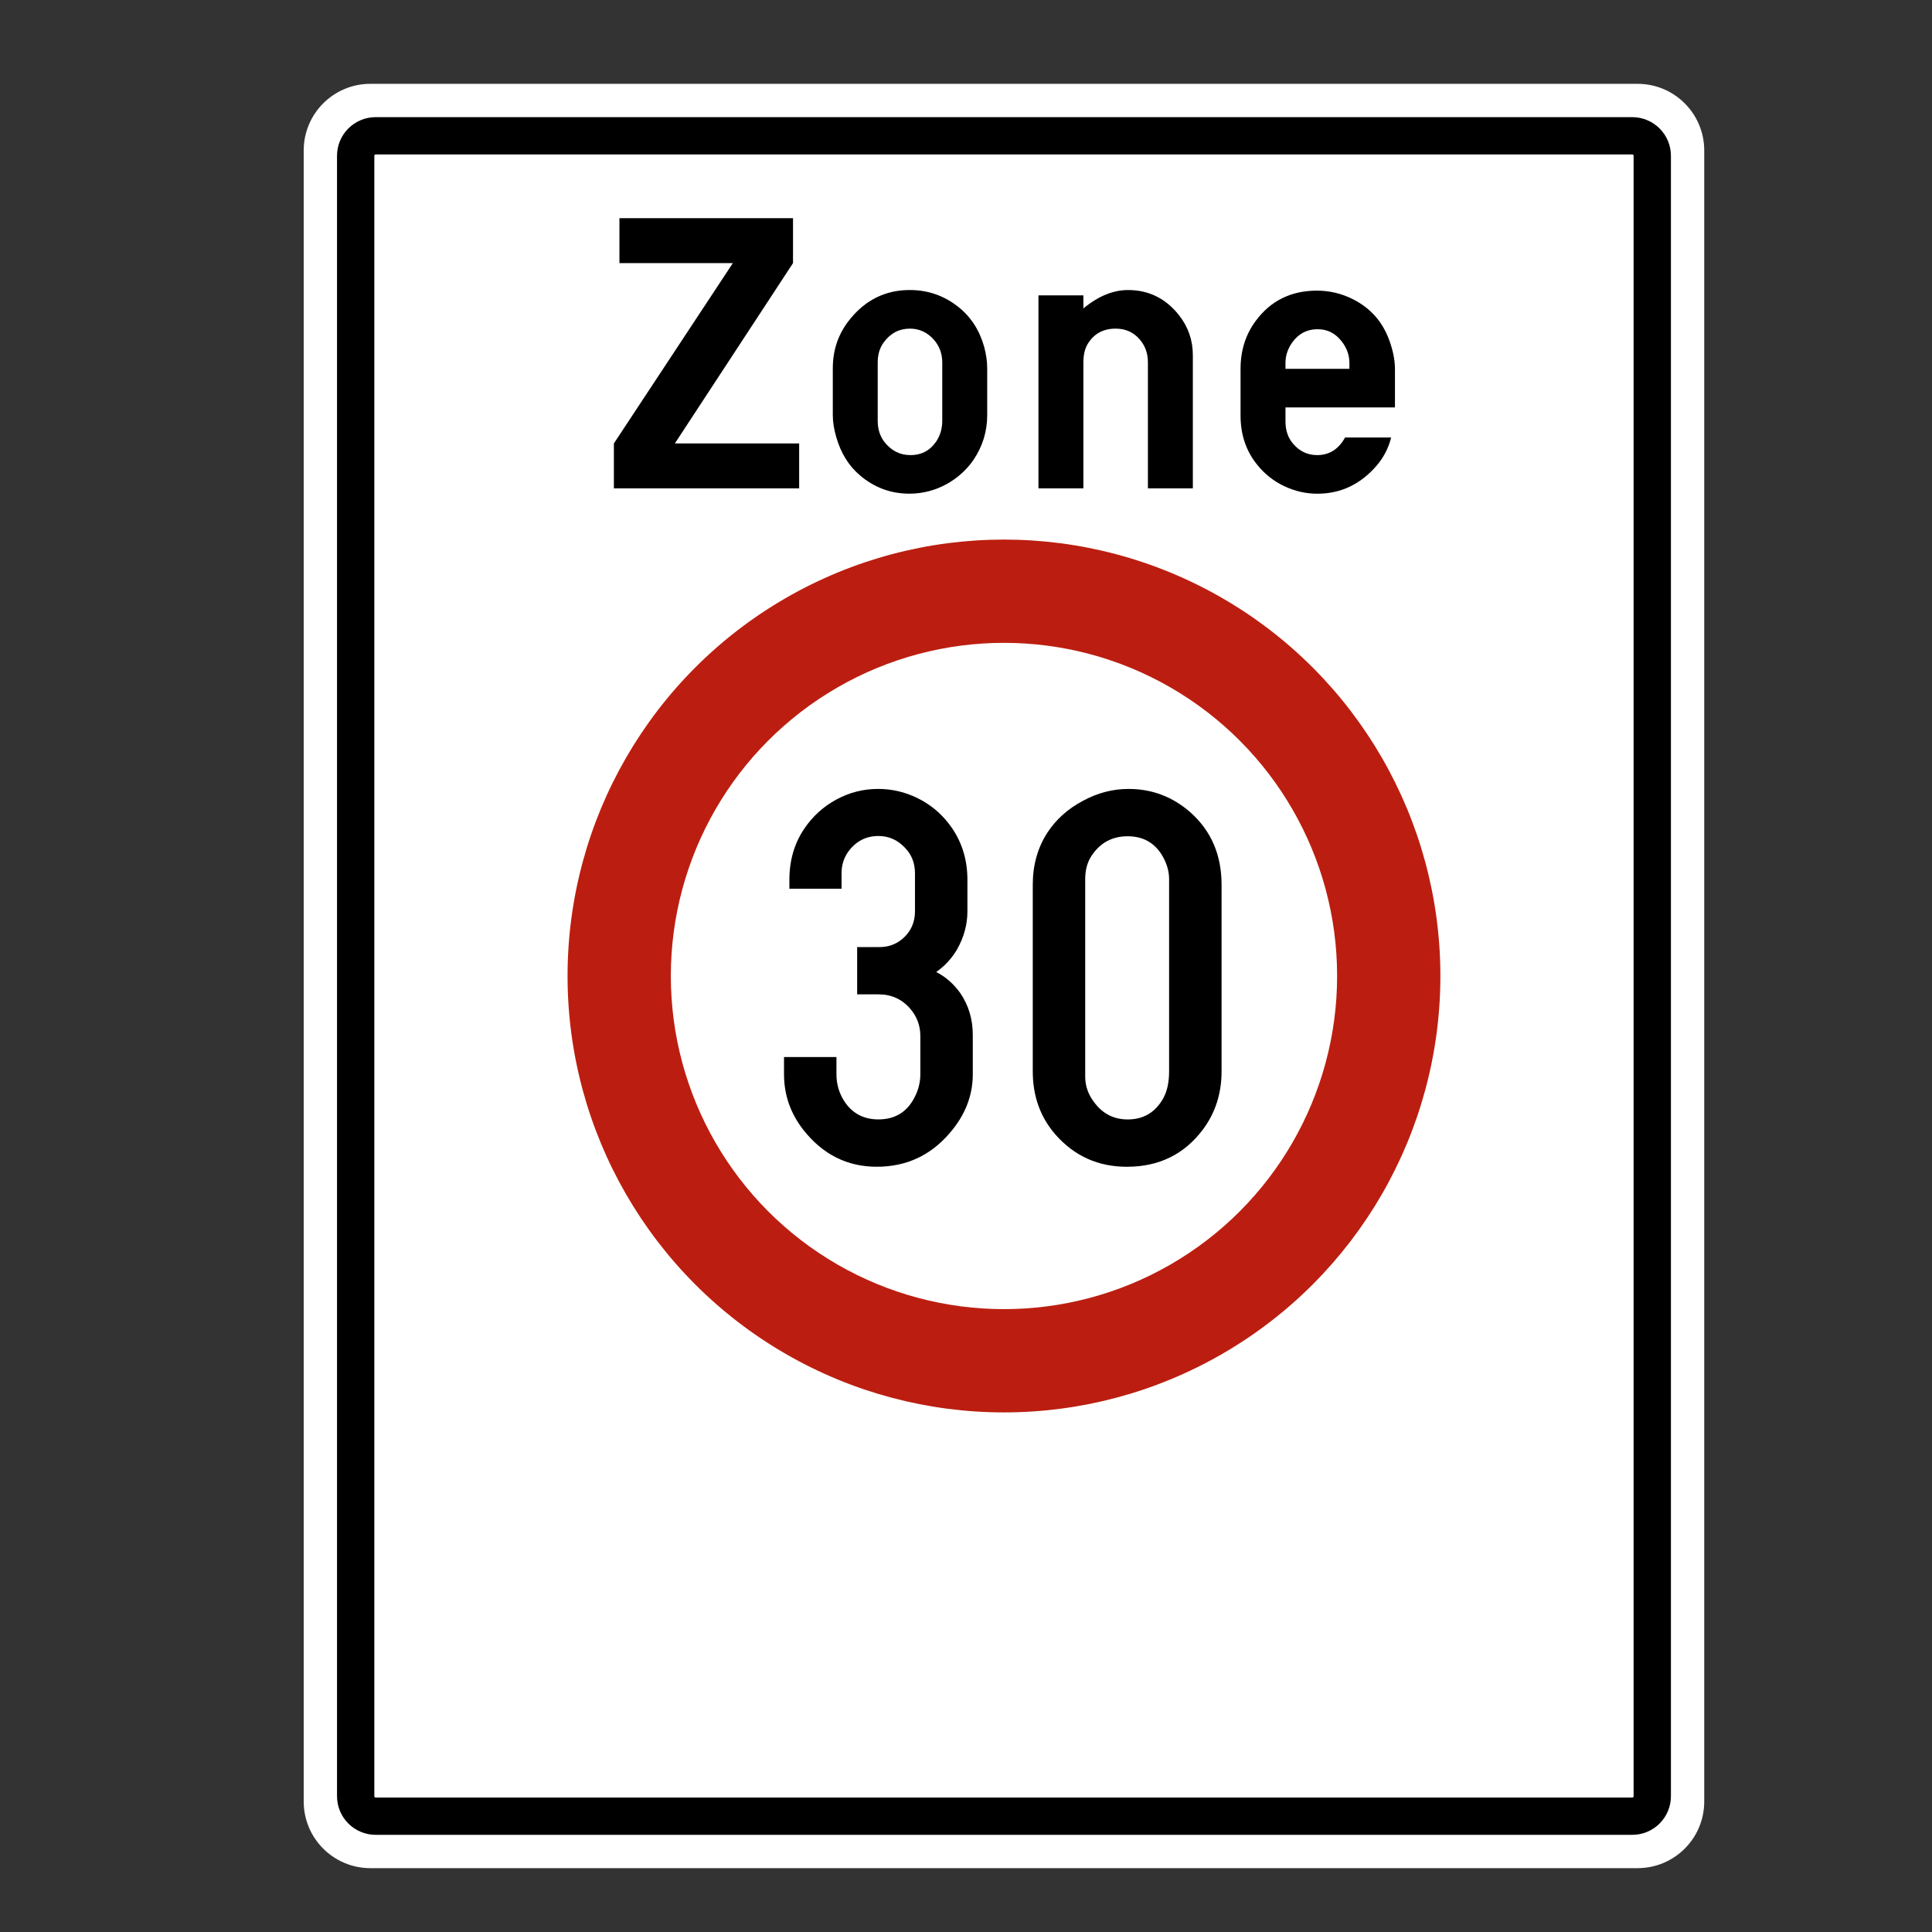 <?xml version="1.0" encoding="utf-8"?>
<!-- Generator: Adobe Illustrator 28.0.0, SVG Export Plug-In . SVG Version: 6.00 Build 0)  -->
<svg version="1.1" id="Calque_1" xmlns="http://www.w3.org/2000/svg" xmlns:xlink="http://www.w3.org/1999/xlink" x="0px" y="0px"
	 viewBox="0 0 1449.83 1449.83" style="enable-background:new 0 0 1449.83 1449.83;" xml:space="preserve">
<rect x="0" y="0" width="1449.83" height="1449.83" fill="#333333" stroke="none"/>
<style type="text/css">
	.st0{fill:#FFFFFF;}
	.st1{fill:none;stroke:#000000;stroke-width:28;stroke-miterlimit:10;}
	.st2{fill:#BB1E10;}
</style>
<path id="fond" class="st0" d="M1228.91,1401.91h-951c-27.61,0-50-22.39-50-50v-1239c0-27.61,22.39-50,50-50h951
	c27.61,0,50,22.39,50,50v1239C1278.91,1379.53,1256.53,1401.91,1228.91,1401.91z"/>
<path id="contour" class="st1" d="M1224.91,1362.91h-943c-8.28,0-15-6.72-15-15v-1231c0-8.28,6.72-15,15-15h943
	c8.28,0,15,6.72,15,15v1231C1239.91,1356.2,1233.2,1362.91,1224.91,1362.91z"/>
<g id="C43">
	<circle id="rouge" class="st2" cx="753.41" cy="732.41" r="327.5"/>
	<circle id="blanc" class="st0" cx="753.41" cy="732.41" r="250"/>
	<g>
		<path d="M643.24,710.71h16.35c6.73,0.14,12.64-1.95,17.76-6.26c6.19-5.38,9.28-12.24,9.28-20.58v-28.46
			c0-7.67-2.49-14.06-7.47-19.17c-5.52-5.92-12.18-8.88-19.98-8.88c-9.55,0-17.22,4.11-23.01,12.31c-3.1,4.58-4.64,9.82-4.64,15.74
			v11.5h-39.15v-6.66c0-14.66,3.77-27.51,11.3-38.55c6.32-9.28,14.36-16.55,24.12-21.8c9.75-5.25,20.15-7.87,31.18-7.87
			c10.22,0,19.98,2.25,29.26,6.76c9.28,4.51,17.08,10.8,23.41,18.87c9.55,12.11,14.33,26.3,14.33,42.58v23.61
			c0,9.82-2.56,19.31-7.67,28.45c-3.9,6.73-9.15,12.45-15.74,17.15c6.99,3.5,13.05,8.81,18.16,15.94
			c6.19,9.15,9.28,19.58,9.28,31.28v29.46c0,16.14-5.79,30.88-17.35,44.2c-14.4,16.82-32.63,25.23-54.69,25.23
			c-22.2,0-40.56-9.21-55.09-27.65c-9.69-12.38-14.53-26.3-14.53-41.77v-12.92h39.35v12.92c0,7.4,1.95,14.13,5.85,20.18
			c5.92,9.15,14.46,13.72,25.63,13.72c12.38,0,21.39-5.45,27.04-16.35c2.96-5.65,4.44-11.5,4.44-17.56v-28.66
			c0-7.8-2.56-14.66-7.67-20.58c-6.19-7.13-14.13-10.7-23.81-10.7h-15.94V710.71z"/>
		<path d="M775.02,803.94V663.89c0-14.66,3.63-27.65,10.9-38.95c6.59-10.09,15.54-18.09,26.84-24.02
			c10.9-5.92,22.26-8.88,34.11-8.88c17.62,0,33.1,5.85,46.42,17.56c15.61,13.86,23.41,31.96,23.41,54.29v140.05
			c0,16.55-4.64,31.08-13.92,43.59c-13.99,18.7-33.03,28.05-57.11,28.05c-21.53,0-39.35-8-53.48-24.01
			C780.74,838.52,775.02,822.65,775.02,803.94z M877.33,803.94V659.65c0-5.92-1.75-11.84-5.25-17.76
			c-5.79-9.55-14.4-14.33-25.83-14.33c-11.57,0-20.58,4.84-27.04,14.53c-3.23,4.84-4.84,10.7-4.84,17.56v148.33
			c0,7,2.29,13.46,6.86,19.37c6.32,8.48,14.66,12.71,25.02,12.71c11.97,0,20.92-5.38,26.84-16.14
			C875.92,818.68,877.33,812.02,877.33,803.94z"/>
	</g>
</g>
<g>
	<path d="M506.43,332.77h93.28v33.72H460.68v-33.72l89.27-135.32h-85.11v-33.72H595.1v33.72L506.43,332.77z"/>
	<path d="M624.96,311.67v-35.35c0-14.06,4.36-26.39,13.07-36.99c11.78-14.46,26.69-21.69,44.71-21.69
		c13.67,0,25.85,4.26,36.54,12.77c9.41,7.53,15.84,17.53,19.31,30c1.49,5.55,2.23,10.84,2.23,15.89v35.35
		c0,12.08-3.42,23.22-10.25,33.42c-5.15,7.43-11.73,13.42-19.75,17.97c-8.91,4.95-18.37,7.43-28.37,7.43
		c-13.86,0-26.14-4.5-36.84-13.52c-8.52-7.13-14.51-16.69-17.97-28.67C625.85,322.27,624.96,316.72,624.96,311.67z M707.1,315.68
		v-43.67c0-6.73-2.18-12.53-6.54-17.38c-4.95-5.35-10.84-8.02-17.68-8.02c-8.12,0-14.71,3.47-19.76,10.4
		c-2.97,4.06-4.46,9.06-4.46,15v43.67c0,6.44,1.73,11.83,5.2,16.19c5.15,6.44,11.59,9.65,19.31,9.65c8.91,0,15.69-3.91,20.35-11.73
		C705.91,325.64,707.1,320.93,707.1,315.68z"/>
	<path d="M779.29,366.48V221.66h33.72v9.8c11.09-9.21,22.28-13.81,33.57-13.81c15.45,0,28.17,6.29,38.17,18.86
		c6.93,8.81,10.4,18.86,10.4,30.15v99.82h-33.72v-94.47c0-6.73-2.03-12.48-6.09-17.23c-4.66-5.44-10.69-8.17-18.12-8.17
		c-9.31,0-16.29,3.81-20.94,11.44c-2.18,3.56-3.27,8.22-3.27,13.96v94.47H779.29z"/>
	<path d="M964.67,305.73v10.69c0,6.54,1.88,12.03,5.64,16.49c4.85,5.74,10.89,8.61,18.12,8.61c9.11,0,16.09-4.4,20.94-13.22h34.61
		c-2.08,8.12-5.79,15.25-11.14,21.39c-12.08,13.86-26.84,20.8-44.26,20.8c-8.62,0-16.88-1.88-24.81-5.64
		c-7.92-3.76-14.61-9.01-20.05-15.75c-8.52-10.3-12.77-22.73-12.77-37.28v-35.05c0-13.86,3.86-25.94,11.59-36.24
		c11.19-14.95,26.44-22.43,45.75-22.43c9.21,0,17.97,2.03,26.29,6.09c8.32,4.06,15.1,9.61,20.35,16.64
		c4.75,6.54,8.22,14.46,10.4,23.77c0.99,4.46,1.49,8.52,1.49,12.18v28.96H964.67z M1012.64,276.77v-4.31
		c0-5.74-1.83-11.04-5.5-15.89c-4.75-6.34-10.84-9.51-18.27-9.51c-8.81,0-15.65,4.01-20.5,12.03c-2.48,4.16-3.71,8.62-3.71,13.37
		v4.31H1012.64z"/>
</g>
</svg>
